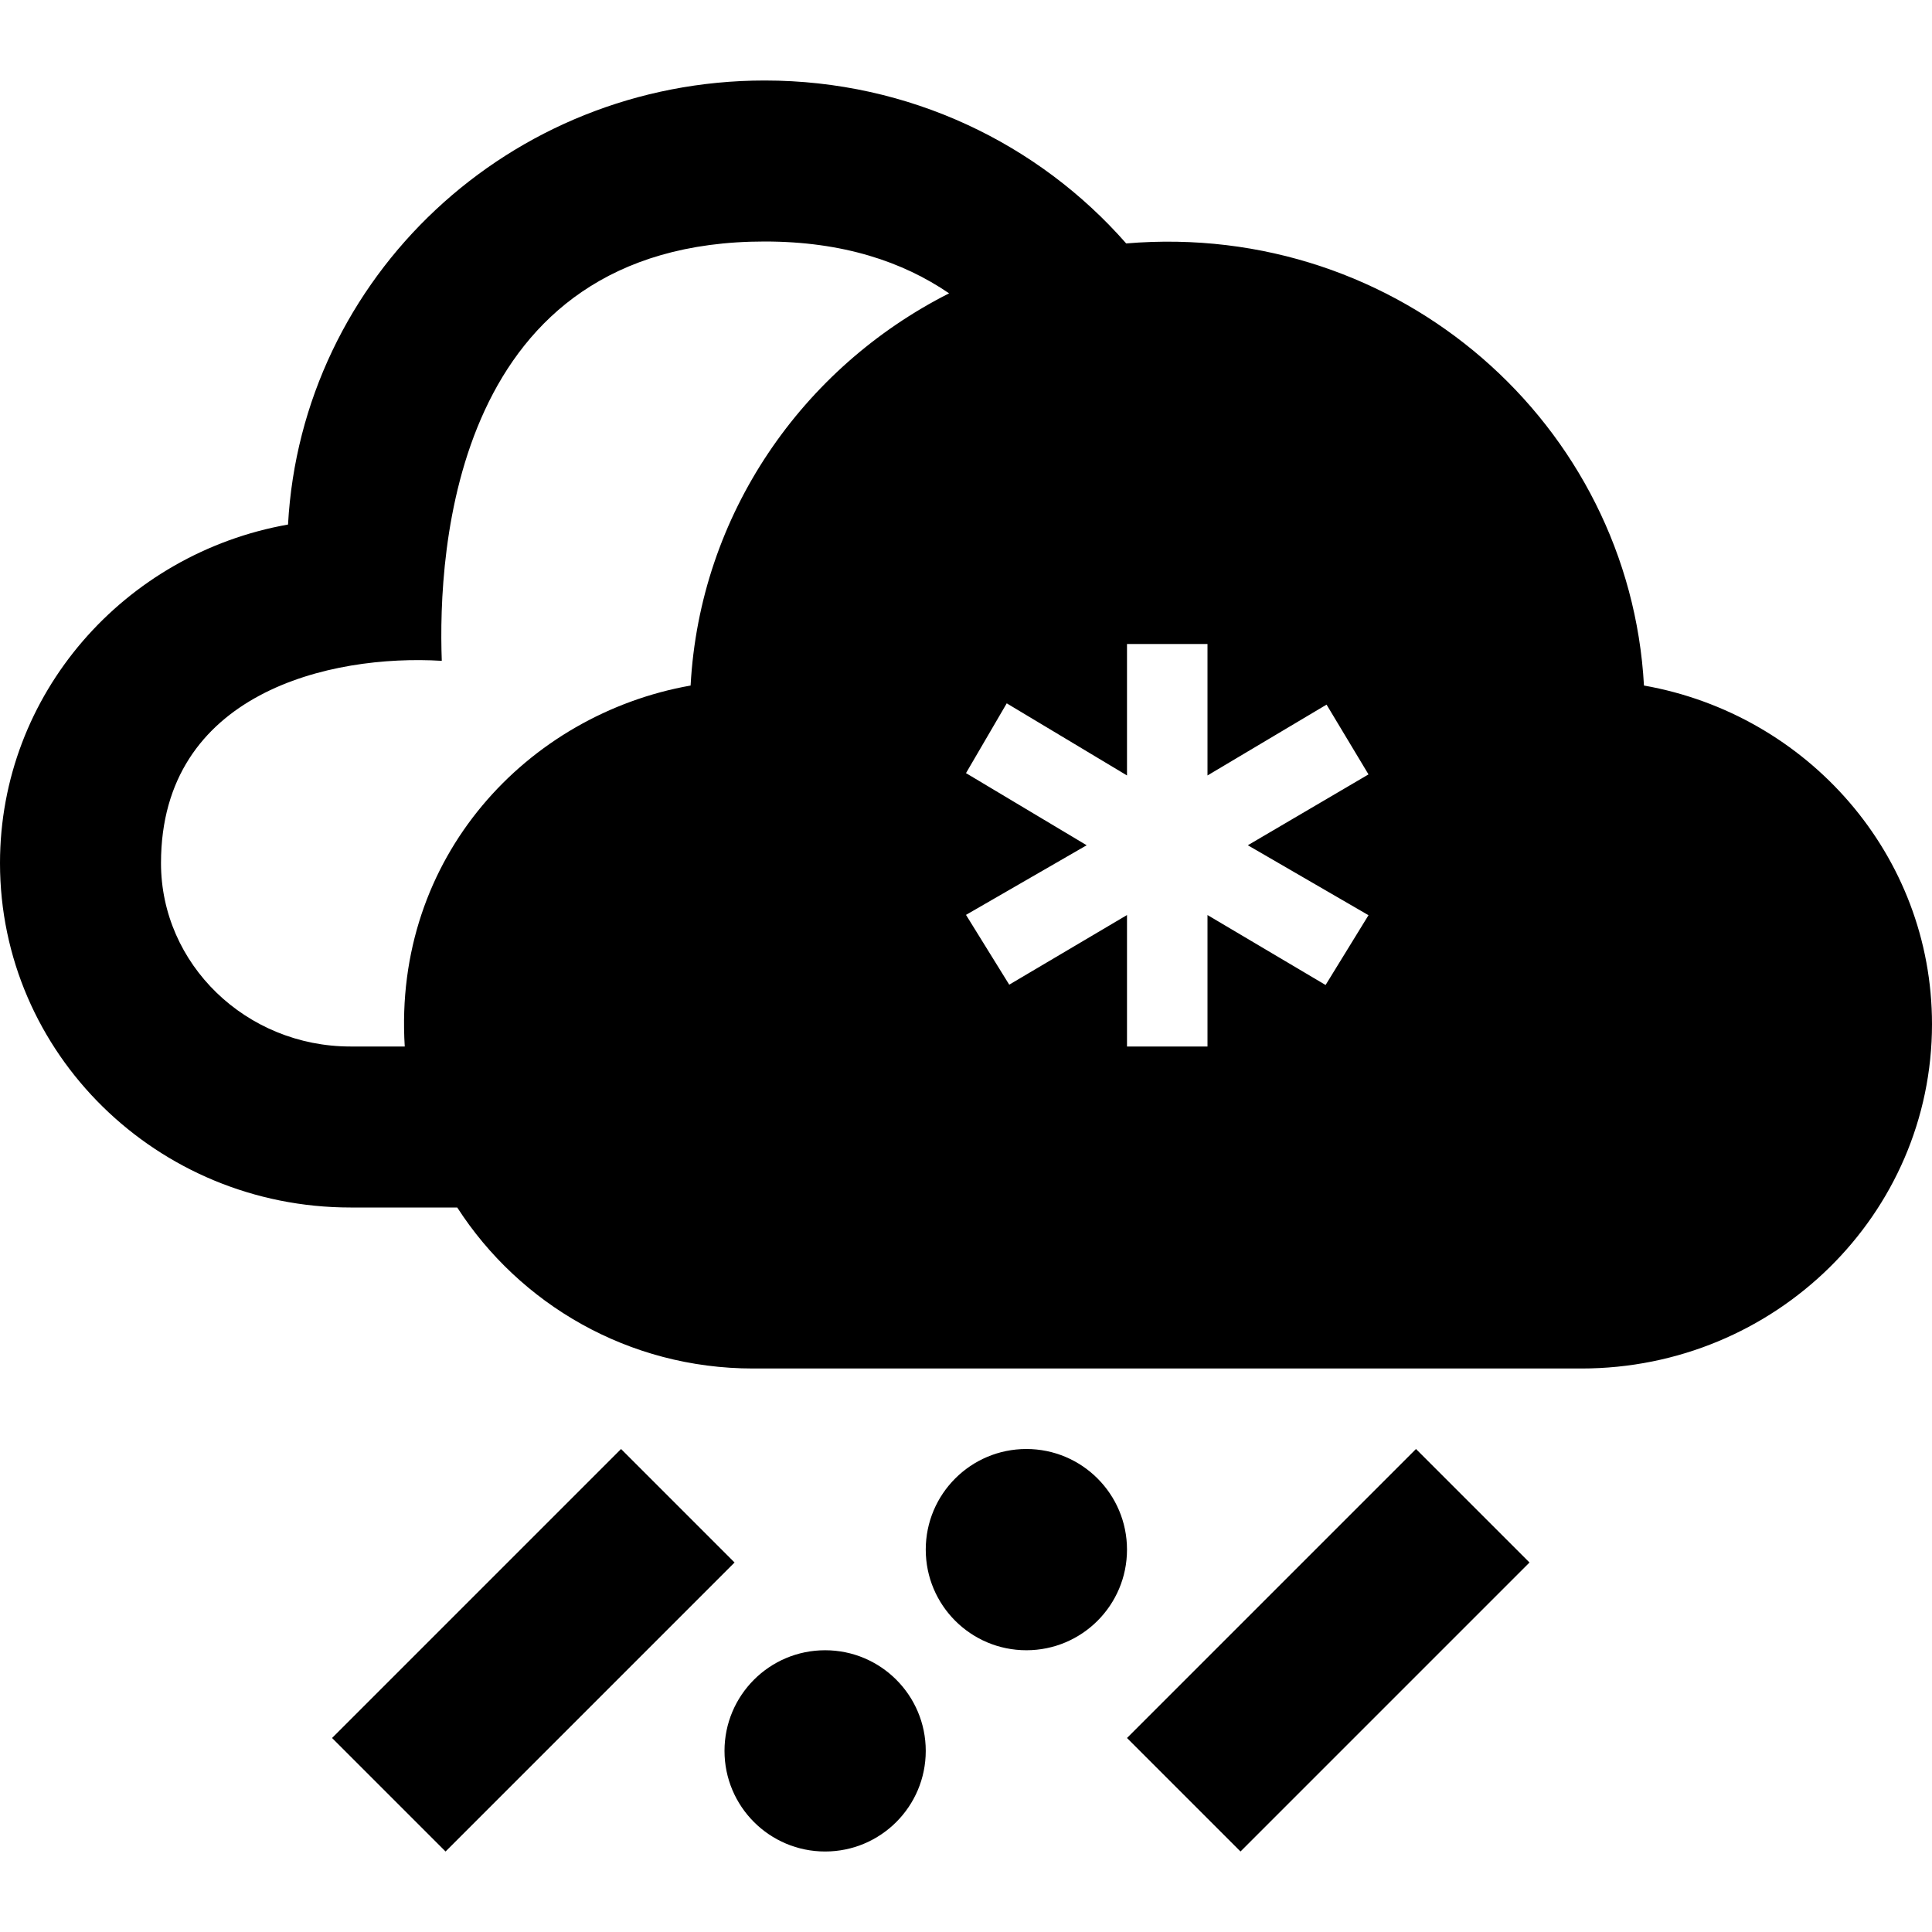 <svg xmlns="http://www.w3.org/2000/svg" width="24" height="24" viewBox="0 0 24 24"><path d="M11.5 21.75c0 .69-.559 1.25-1.25 1.25s-1.25-.56-1.25-1.25.559-1.25 1.25-1.25 1.25.56 1.25 1.25zm1.25-3.75c-.691 0-1.25.56-1.25 1.25s.559 1.25 1.25 1.25 1.25-.56 1.25-1.25-.559-1.25-1.25-1.25zm-5.035 0l-3.59 3.59 1.41 1.41 3.59-3.59-1.41-1.41zm6.285 3.59l1.41 1.41 3.59-3.59-1.41-1.41-3.59 3.59zm10-8.868c0 2.362-1.949 4.278-4.355 4.278h-10.291c-1.55 0-2.902-.802-3.674-2h-1.326c-2.405 0-4.354-1.916-4.354-4.278 0-2.101 1.545-3.846 3.578-4.206.168-3.073 2.75-5.516 5.922-5.516 1.797 0 3.403.785 4.49 2.024 3.4-.286 6.254 2.258 6.432 5.492 2.033.359 3.578 2.105 3.578 4.206zm-12.21-9.078c-.576-.394-1.323-.644-2.29-.644-3.875 0-4.062 3.854-4.012 5.209-1.384-.084-3.488.395-3.488 2.513 0 1.256 1.057 2.278 2.354 2.278h.674c-.146-2.357 1.528-4.126 3.551-4.484.115-2.126 1.388-3.95 3.211-4.872zm3.711 6.856l1.499-.88-.521-.867-1.479.88v-1.633h-1v1.633l-1.494-.896-.506.867 1.499.896-1.499.865.537.867 1.463-.865v1.633h1v-1.633l1.467.869.533-.867-1.499-.869z"/></svg>